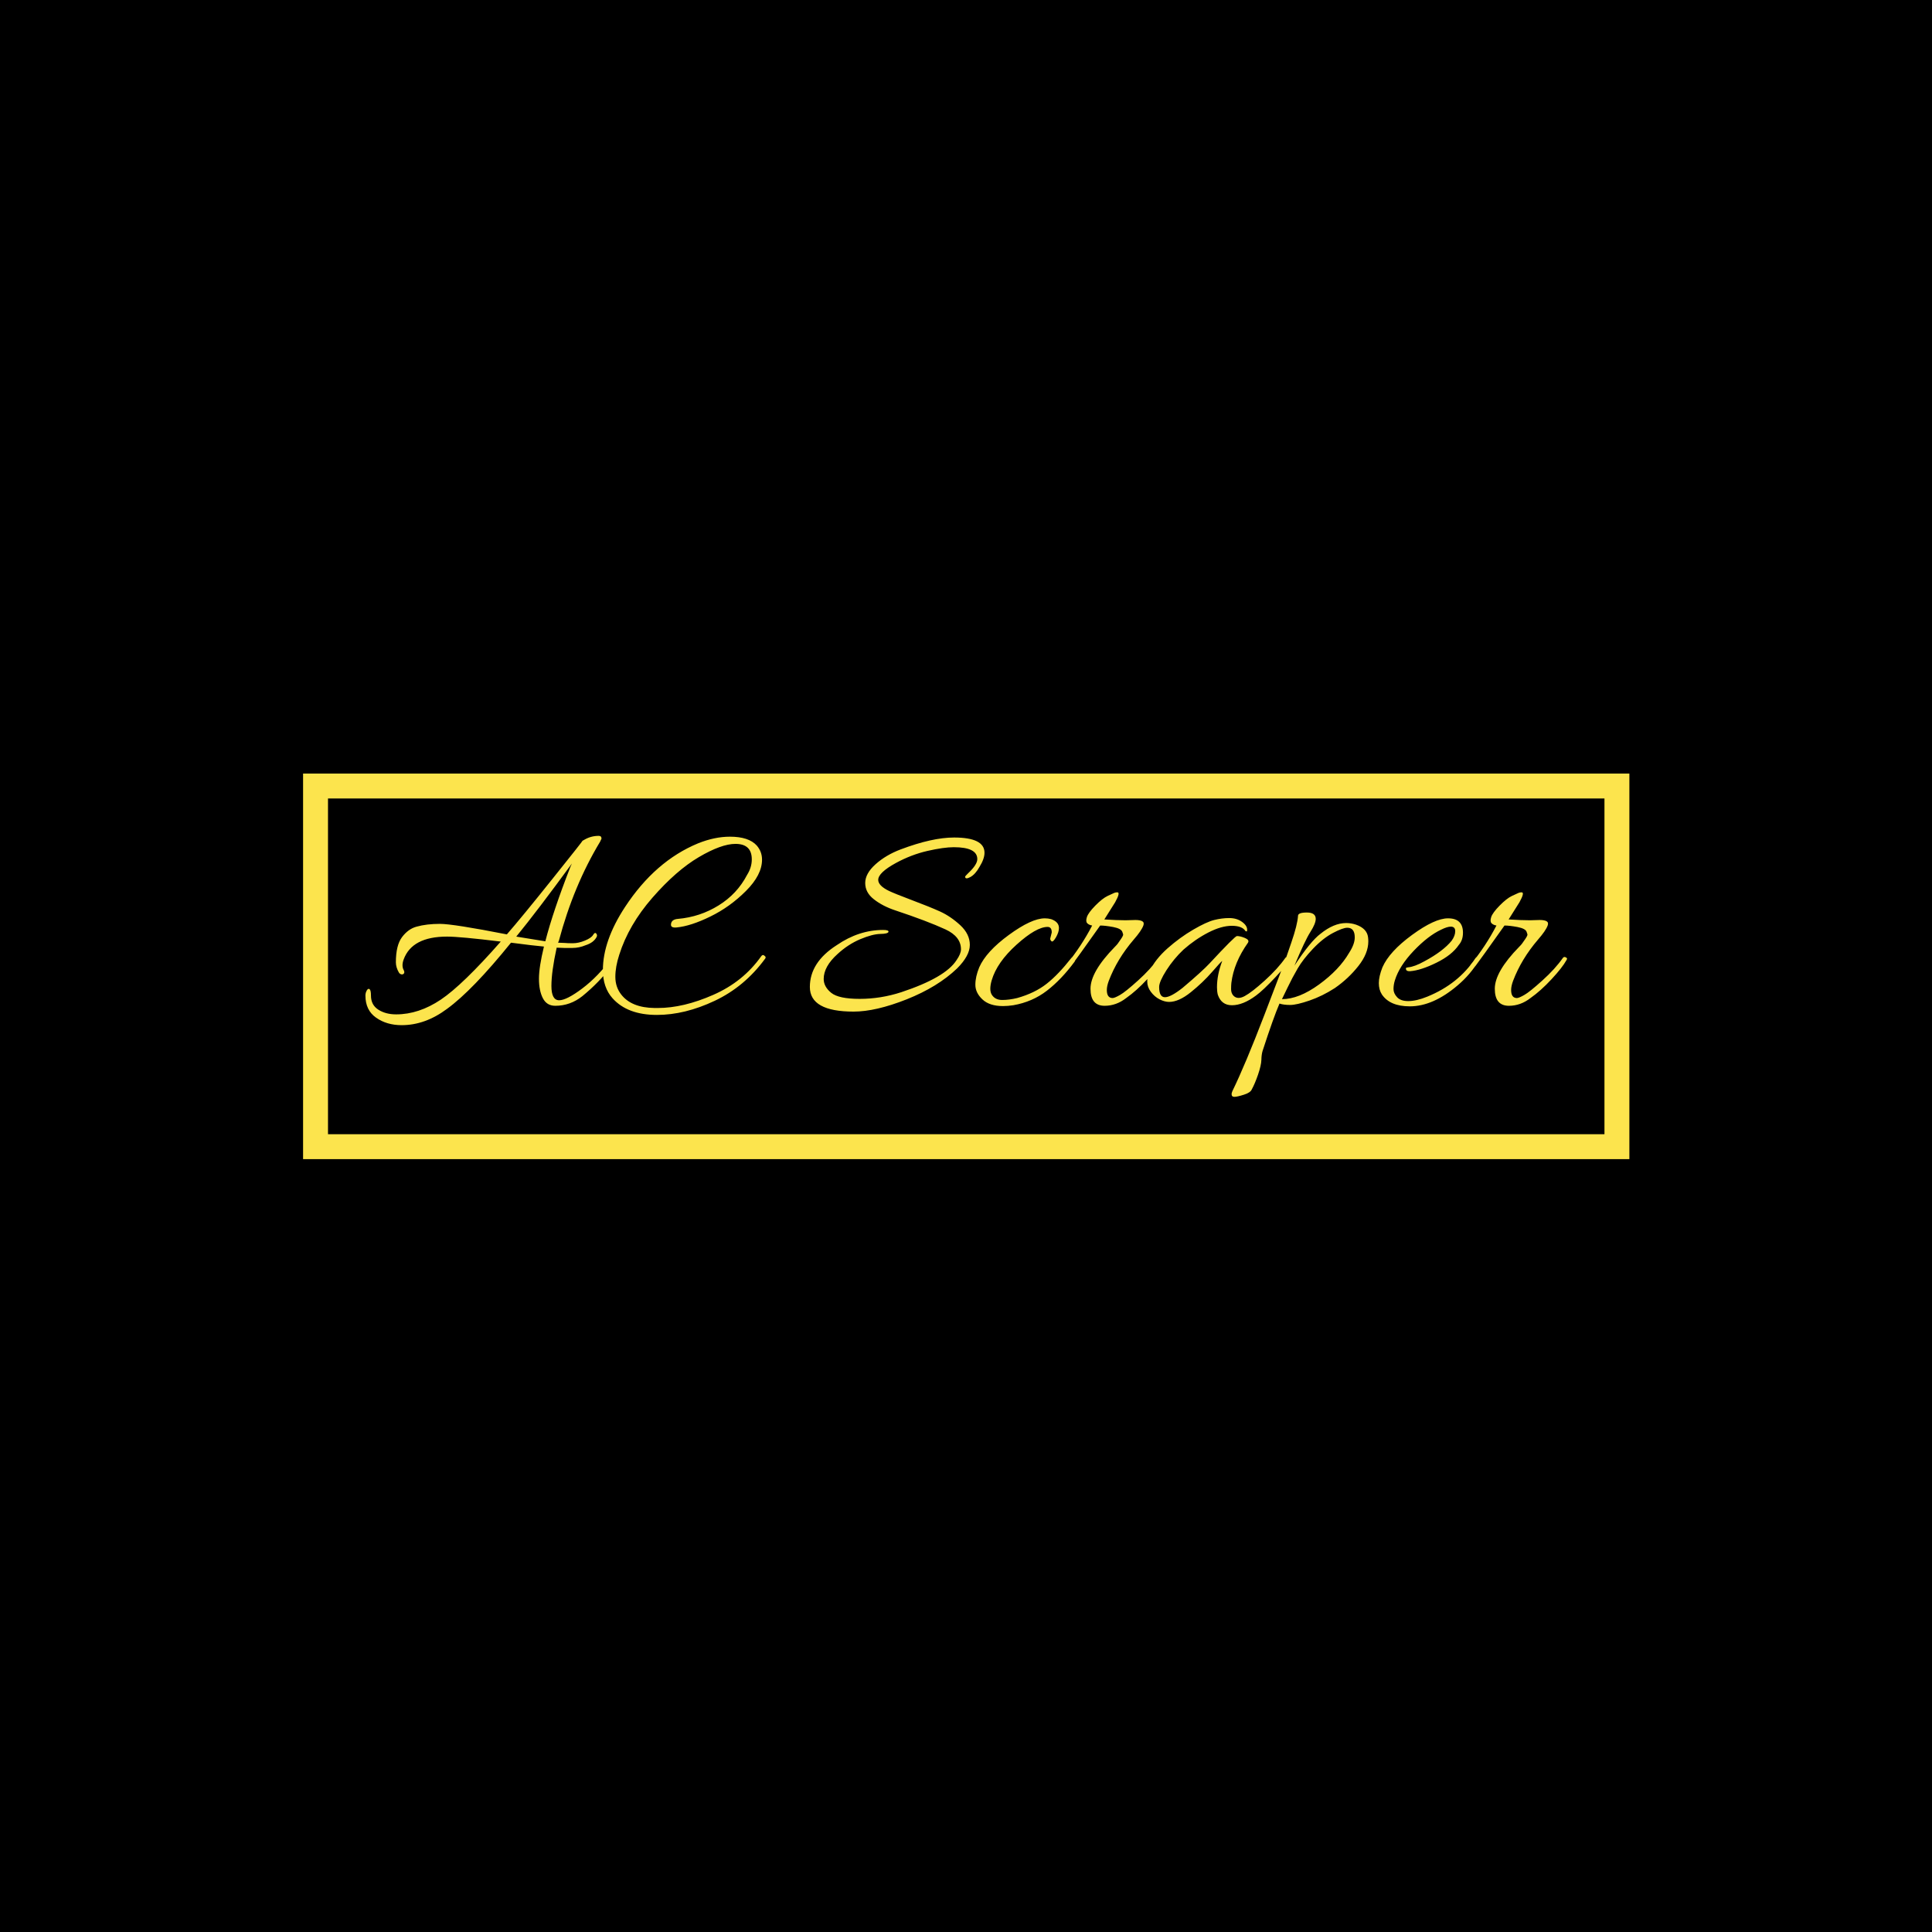 <svg xmlns="http://www.w3.org/2000/svg" version="1.1" xmlns:xlink="http://www.w3.org/1999/xlink" xmlns:svgjs="http://svgjs.dev/svgjs" width="1000" height="1000" viewBox="0 0 1000 1000"><rect width="1000" height="1000" fill="#000000"></rect><g transform="matrix(0.7,0,0,0.7,150.119,394.132)"><svg viewBox="0 0 356 108" data-background-color="#fce44d" preserveAspectRatio="xMidYMid meet" height="303" width="1000" xmlns="http://www.w3.org/2000/svg" xmlns:xlink="http://www.w3.org/1999/xlink"><g id="tight-bounds" transform="matrix(1,0,0,1,-0.06,-0.093)"><svg viewBox="0 0 356.121 108.185" height="108.185" width="356.121"><g><svg viewBox="0 0 356.121 108.185" height="108.185" width="356.121"><g><svg viewBox="0 0 356.121 108.185" height="108.185" width="356.121"><g><path d="M0 108.185v-108.185h356.121v108.185z" fill="#000000" stroke="transparent" stroke-width="0" rx="0%" data-fill-palette-color="tertiary"></path><path d="M3.283 104.902v-101.619h349.554v101.619z" fill="#fce44d" stroke="transparent" stroke-width="0" rx="0%" data-fill-palette-color="quaternary"></path><path d="M9.85 98.335v-88.485h336.421v88.485z" fill="#000000" stroke="transparent" stroke-width="0" data-fill-palette-color="tertiary"></path></g><g transform="matrix(1,0,0,1,19.7,19.7)"><svg viewBox="0 0 316.721 68.786" height="68.786" width="316.721"><g><svg viewBox="0 0 316.721 68.786" height="68.786" width="316.721"><g transform="matrix(1,0,0,1,0,0)"><svg width="316.721" viewBox="0.55 -29.45 217.08 47.15" height="68.786" data-palette-color="#fce44d"><path d="M34.85 1.25L34.85 1.25Q33.3 1.25 32.6-0.13 31.9-1.5 31.9-3.63 31.9-5.75 32.8-9.45L32.8-9.45Q31.05-9.6 26.85-10.15L26.85-10.15Q19.9-1.55 15.3 1.8L15.3 1.8Q11.35 4.75 7.1 4.75L7.1 4.75Q4.4 4.75 2.48 3.4 0.55 2.05 0.55-0.6L0.55-0.6Q0.55-1.1 0.8-1.53 1.05-1.95 1.3-1.75 1.55-1.55 1.55-0.6L1.55-0.6Q1.55 1.1 2.88 1.95 4.2 2.8 6.1 2.8L6.1 2.8Q10.2 2.8 14.18 0.13 18.15-2.55 25-10.35L25-10.35Q17.65-11.25 15.3-11.25L15.3-11.25Q8.95-11.25 7.45-7.1L7.45-7.1Q7.25-6.55 7.25-6.08 7.25-5.6 7.45-5.23 7.65-4.85 7.53-4.63 7.4-4.4 7.1-4.42 6.8-4.45 6.6-4.75L6.6-4.75Q6.05-5.7 6.05-6.6L6.05-6.6Q6.05-9.7 7.18-11.18 8.3-12.65 9.8-13.05L9.8-13.05Q11.6-13.55 14-13.55 16.4-13.55 26.1-11.65L26.1-11.65Q28.8-14.75 34.3-21.63 39.8-28.5 39.8-28.6L39.8-28.6 39.85-28.6Q39.9-28.65 40.1-28.75L40.1-28.75Q41.3-29.45 42.7-29.45L42.7-29.45Q43.2-29.45 43.2-28.95L43.2-28.95Q43.2-28.9 43.15-28.83 43.1-28.75 43.05-28.63 43-28.5 42.95-28.4L42.95-28.4Q38.15-20.45 35.5-10.5L35.5-10.5 35.35-10.15 36.6-10.1Q37-10.05 38.02-10.05 39.05-10.05 40.2-10.53 41.35-11 41.68-11.55 42-12.1 42.25-11.8 42.5-11.5 42.3-11.15L42.3-11.15Q41.75-10.15 40.35-9.7L40.35-9.7Q39.15-9.2 37.98-9.2 36.8-9.2 36.45-9.2L36.45-9.2 35.1-9.25Q34.15-4.9 34.15-2.33 34.15 0.25 35.55 0.25L35.55 0.25Q36.9 0.25 39.75-1.9 42.6-4.05 45.1-7.45L45.1-7.45Q45.25-7.65 45.5-7.55 45.75-7.45 45.75-7.3 45.75-7.15 45.68-6.93 45.6-6.7 44.9-5.8L44.9-5.8Q42.8-3 39.75-0.5L39.75-0.5Q37.55 1.25 34.85 1.25ZM37.6-23.9L37.6-23.9Q37.65-24 37.73-24.18 37.8-24.35 37.85-24.45L37.85-24.45Q31.6-15.9 27.8-11.25L27.8-11.25 33.05-10.4Q34.45-15.85 37.6-23.9ZM70.35-25.2L70.35-25.2Q70.35-28 67.4-28L67.4-28Q64.85-28 60.77-25.6 56.7-23.2 52.4-18.28 48.1-13.35 46.4-7.95L46.4-7.95Q45.7-5.8 45.7-3.98 45.7-2.15 46.75-0.8L46.75-0.8Q48.6 1.6 52.8 1.65L52.8 1.65Q53.1 1.65 53.35 1.65L53.35 1.65Q58 1.65 63.4-0.73 68.8-3.1 72.05-7.7L72.05-7.7Q72.3-8.05 72.57-7.85 72.85-7.65 72.85-7.5 72.85-7.35 72.75-7.25L72.75-7.25Q69.05-2.2 63.65 0.35 58.25 2.9 53.2 2.9L53.2 2.9Q47.9 2.9 45.2-0.1L45.2-0.1Q43.45-2.05 43.45-5.2L43.45-5.2Q43.45-10.5 47.45-16.6L47.45-16.6Q52.9-24.9 60.65-28.1L60.65-28.1Q63.65-29.3 66.4-29.3L66.4-29.3Q69.8-29.3 71.25-27.7L71.25-27.7Q72.2-26.6 72.2-25.15L72.2-25.15Q72.2-22.4 69.3-19.5 66.4-16.6 62.87-14.88 59.35-13.15 56.75-12.9L56.75-12.9Q55.7-12.8 55.75-13.45L55.75-13.45Q55.8-14.35 57-14.45L57-14.45Q61-14.8 64.35-16.88 67.7-18.95 69.5-22.4L69.5-22.4Q70.35-23.75 70.35-25.2ZM112.39-26.4L112.39-26.4Q112.39-25.3 111.49-23.85L111.49-23.85Q110.74-22.5 109.82-22 108.89-21.5 108.89-22.1L108.89-22.1Q108.89-22.15 109.44-22.7L109.44-22.7Q111.09-24.25 111.09-25.25L111.09-25.25Q111.09-27.4 106.84-27.4L106.84-27.4Q105.04-27.4 102.09-26.73 99.14-26.05 96.39-24.55L96.39-24.55Q93.19-22.8 93.19-21.5L93.19-21.5Q93.19-20.45 95.14-19.5L95.14-19.5Q96.19-19 99.32-17.82 102.44-16.65 104.37-15.78 106.29-14.9 108.02-13.3 109.74-11.7 109.74-9.75 109.74-7.8 107.44-5.5L107.44-5.5Q103.94-2.15 98.34 0.08 92.74 2.3 88.74 2.3L88.74 2.3Q80.84 2.3 80.84-2.15 80.84-6.6 85.69-9.7L85.69-9.7Q89.69-12.45 94.09-12.45L94.09-12.45Q95.14-12.45 95.04-12.1L95.04-12.1Q94.94-11.75 93.54-11.73 92.14-11.7 89.94-10.78 87.74-9.85 85.84-8.1L85.84-8.1Q83.34-5.85 83.34-3.6L83.34-3.6Q83.34-2.2 84.69-1.1 86.04 0 89.84 0 93.64 0 97.34-1.2L97.34-1.2Q105.34-3.85 107.34-7L107.34-7Q108.14-8.15 108.14-8.95L108.14-8.95Q108.14-11.25 105.34-12.55L105.34-12.55Q102.09-14.05 96.24-16L96.24-16Q93.99-16.75 92.42-17.98 90.84-19.2 90.84-20.93 90.84-22.65 92.72-24.33 94.59-26 97.24-27L97.24-27Q102.94-29.15 106.89-29.15L106.89-29.15Q112.39-29.15 112.39-26.4ZM124.29-11L124.29-11 124.54-12Q124.54-13 123.79-13L123.79-13Q121.74-13 118.19-9.8 114.64-6.6 113.69-3.35L113.69-3.35Q113.44-2.5 113.44-1.83 113.44-1.15 113.74-0.7L113.74-0.7Q114.34 0.2 115.59 0.2 116.84 0.2 118.29-0.15L118.29-0.15Q121.49-1.05 123.62-2.73 125.74-4.4 128.09-7.4L128.09-7.4Q128.29-7.65 128.56-7.55 128.84-7.45 128.84-7.28 128.84-7.1 128.69-6.75L128.69-6.75Q126.29-3.5 123.67-1.48 121.04 0.55 117.59 1.15L117.59 1.15Q116.59 1.3 115.74 1.3L115.74 1.3Q113.29 1.3 112.02 0.1 110.74-1.1 110.74-2.55 110.74-4 111.44-5.7L111.44-5.7Q112.69-8.55 116.79-11.55 120.89-14.55 123.29-14.55L123.29-14.55Q123.89-14.55 124.44-14.4L124.44-14.4Q125.84-13.9 125.84-12.8L125.84-12.8Q125.84-12.05 125.29-11.1 124.74-10.15 124.47-10.43 124.19-10.7 124.29-11ZM134.09 1.25L134.09 1.25Q131.54 1.25 131.54-1.83 131.54-4.9 135.94-9.4L135.94-9.4Q136.29-9.75 136.44-9.95L136.44-9.95 136.79-10.45Q137.49-11.4 137.44-11.65L137.44-11.65 137.29-12.1Q137.09-12.7 135.64-12.98 134.19-13.25 133.29-13.25L133.29-13.25Q128.79-6.9 128.09-6 127.39-5.1 127.14-5.25 126.89-5.4 126.89-5.6 126.89-5.8 127.19-6.2L127.19-6.2Q129.89-9.5 131.84-13.25L131.84-13.25Q131.24-13.35 130.94-13.68 130.64-14 130.89-14.78 131.14-15.55 132.41-16.85 133.69-18.15 134.64-18.6 135.59-19.05 135.84-19.15 136.09-19.25 136.39-19.25L136.39-19.25Q136.99-19.25 135.99-17.45L135.99-17.45 134.04-14.35Q136.29-14.2 137.89-14.2L137.89-14.2 139.64-14.25Q140.49-14.25 140.89-14.03 141.29-13.8 141.09-13.25L141.09-13.25Q140.74-12.3 139.34-10.7L139.34-10.7Q136.34-7.2 134.84-3.25L134.84-3.25Q134.49-2.3 134.49-1.6L134.49-1.6Q134.49-0.15 135.54-0.15L135.54-0.15Q135.89-0.15 136.86-0.7 137.84-1.25 140.14-3.33 142.44-5.4 143.84-7.4L143.84-7.4Q144.04-7.65 144.31-7.53 144.59-7.4 144.59-7.28 144.59-7.15 144.49-7L144.49-7Q143.74-5.65 141.79-3.55 139.84-1.45 137.99-0.15L137.99-0.15Q136.19 1.25 134.09 1.25ZM145.74 0.55L145.74 0.55Q144.94 0.55 144.01 0.08 143.09-0.4 142.44-1.28 141.79-2.15 141.79-3.15 141.79-4.15 142.24-5.05L142.24-5.05Q143.24-7.15 145.46-9.13 147.69-11.1 150.09-12.5 152.49-13.9 153.89-14.25 155.29-14.6 156.61-14.6 157.94-14.6 158.89-13.93 159.84-13.25 159.84-12.5L159.84-12.5Q159.84-12.25 159.79-12.2 159.74-12.15 159.54-12.25L159.54-12.25Q158.94-13.2 157.06-13.2 155.19-13.2 152.81-11.98 150.44-10.75 148.34-8.9L148.34-8.9Q146.59-7.25 145.26-5.18 143.94-3.1 143.94-2.15L143.94-2.15Q143.94-0.3 144.99-0.3 146.04-0.3 148.19-2L148.19-2Q151.74-5 153.04-6.4L153.04-6.4Q157.64-11.35 157.99-11.35L157.99-11.35Q158.59-11.35 159.44-11 160.29-10.65 159.99-10.15L159.99-10.15Q157.44-6.55 156.99-2.9L156.99-2.9Q156.94-2.45 156.94-1.75 156.94-1.05 157.34-0.6L157.34-0.6Q158.09 0.2 159.39-0.5 160.69-1.2 163.01-3.3 165.34-5.4 166.74-7.4L166.74-7.4Q166.94-7.65 167.19-7.53 167.44-7.4 167.44-7.3L167.44-7.3Q167.44-6.55 165.06-4.03 162.69-1.5 161.44-0.6L161.44-0.6Q159.09 1.15 157.09 1.15L157.09 1.15Q155.19 1.15 154.54-0.75L154.54-0.75Q154.39-1.35 154.39-2.1L154.39-2.1Q154.39-4.35 155.34-6.85L155.34-6.85Q155.14-6.75 153.49-4.85 151.84-2.95 149.66-1.2 147.49 0.55 145.74 0.55ZM181.73-10.4L181.73-10.4Q181.73-8.2 179.93-5.93 178.13-3.65 175.68-1.95L175.68-1.95Q173.43-0.5 171.11 0.3 168.78 1.1 167.61 1.1 166.43 1.1 165.68 0.85L165.68 0.85Q164.58 3.4 162.63 9.4L162.63 9.4Q162.43 10.05 162.41 11.03 162.38 12 161.81 13.68 161.23 15.35 160.68 16.35L160.68 16.35Q160.43 16.95 159.23 17.32 158.03 17.7 157.53 17.7 157.03 17.7 157.03 17.2L157.03 17.2Q157.03 17 157.18 16.65L157.18 16.65Q159.48 11.95 162.98 2.83 166.48-6.3 166.83-7.3 167.18-8.3 167.83-10.2L167.83-10.2Q168.93-13.4 169.03-15L169.03-15Q169.03-15.6 170.63-15.6 172.23-15.6 172.23-14.45L172.23-14.45Q172.23-13.6 171.26-12.08 170.28-10.55 168.38-6L168.38-6Q171.28-10.4 173.08-11.75L173.08-11.75Q175.48-13.7 177.73-13.7L177.73-13.7Q178.63-13.7 179.53-13.4L179.53-13.4Q181.48-12.7 181.68-11.15L181.68-11.15Q181.73-10.75 181.73-10.4ZM179.28-11.1L179.28-11.1Q179.28-12.85 177.93-12.85L177.93-12.85Q177.13-12.85 175.33-11.9 173.53-10.95 171.73-9.05 169.93-7.15 168.96-5.48 167.98-3.8 167.13-2.02 166.28-0.25 166.13 0.05L166.13 0.05Q169.18 0.05 172.83-2.6 176.48-5.25 178.28-8.35L178.28-8.35Q179.28-9.9 179.28-11.1ZM196.13-14.55L196.13-14.55Q198.83-14.55 198.83-11.95L198.83-11.95Q198.83-10.6 198.08-9.75L198.08-9.75Q196.83-7.9 194.03-6.53 191.23-5.15 189.28-5L189.28-5Q188.58-4.95 188.53-5.4L188.53-5.4Q188.48-5.6 188.66-5.65 188.83-5.7 188.93-5.7L188.93-5.7Q190.08-5.8 191.88-6.8L191.88-6.8Q195.23-8.6 196.78-10.5L196.78-10.5Q197.43-11.4 197.43-12.23 197.43-13.05 196.63-13.05L196.63-13.05Q195.98-13.05 194.88-12.5L194.88-12.5Q192.53-11.4 189.93-8.68 187.33-5.95 186.53-3.35L186.53-3.35Q186.28-2.55 186.28-1.78 186.28-1 186.93-0.3 187.58 0.4 188.93 0.4L188.93 0.4Q190.43 0.4 192.38-0.4L192.38-0.4Q198.03-2.7 201.08-7.35L201.08-7.35Q201.38-7.75 201.63-7.5L201.63-7.5Q201.83-7.4 201.83-7.25 201.83-7.1 201.68-6.9L201.68-6.9Q200.18-4.4 197.88-2.45L197.88-2.45Q193.43 1.35 189.23 1.35L189.23 1.35Q185.63 1.35 184.18-0.8L184.18-0.8Q183.63-1.65 183.63-2.85 183.63-4.05 184.28-5.7L184.28-5.7Q185.53-8.55 189.63-11.55 193.73-14.55 196.13-14.55ZM207.13 1.25L207.13 1.25Q204.58 1.25 204.58-1.83 204.58-4.9 208.98-9.4L208.98-9.4Q209.33-9.75 209.48-9.95L209.48-9.95 209.83-10.45Q210.53-11.4 210.48-11.65L210.48-11.65 210.33-12.1Q210.13-12.7 208.68-12.98 207.23-13.25 206.33-13.25L206.33-13.25Q201.83-6.9 201.13-6 200.43-5.1 200.18-5.25 199.93-5.4 199.93-5.6 199.93-5.8 200.23-6.2L200.23-6.2Q202.93-9.5 204.88-13.25L204.88-13.25Q204.28-13.35 203.98-13.68 203.68-14 203.93-14.78 204.18-15.55 205.45-16.85 206.73-18.15 207.68-18.6 208.63-19.05 208.88-19.15 209.13-19.25 209.43-19.25L209.43-19.25Q210.03-19.25 209.03-17.45L209.03-17.45 207.08-14.35Q209.33-14.2 210.93-14.2L210.93-14.2 212.68-14.25Q213.53-14.25 213.93-14.03 214.33-13.8 214.13-13.25L214.13-13.25Q213.78-12.3 212.38-10.7L212.38-10.7Q209.38-7.2 207.88-3.25L207.88-3.25Q207.53-2.3 207.53-1.6L207.53-1.6Q207.53-0.15 208.58-0.15L208.58-0.15Q208.93-0.15 209.9-0.7 210.88-1.25 213.18-3.33 215.48-5.4 216.88-7.4L216.88-7.4Q217.08-7.65 217.35-7.53 217.63-7.4 217.63-7.28 217.63-7.15 217.53-7L217.53-7Q216.78-5.65 214.83-3.55 212.88-1.45 211.03-0.15L211.03-0.15Q209.23 1.25 207.13 1.25Z" opacity="1" transform="matrix(1,0,0,1,0,0)" fill="#fce44d" class="undefined-text-0" data-fill-palette-color="quaternary" id="text-0"></path></svg></g></svg></g></svg></g></svg></g></svg></g><defs></defs></svg><rect width="356.121" height="108.185" fill="none" stroke="none" visibility="hidden"></rect></g></svg></g></svg>
